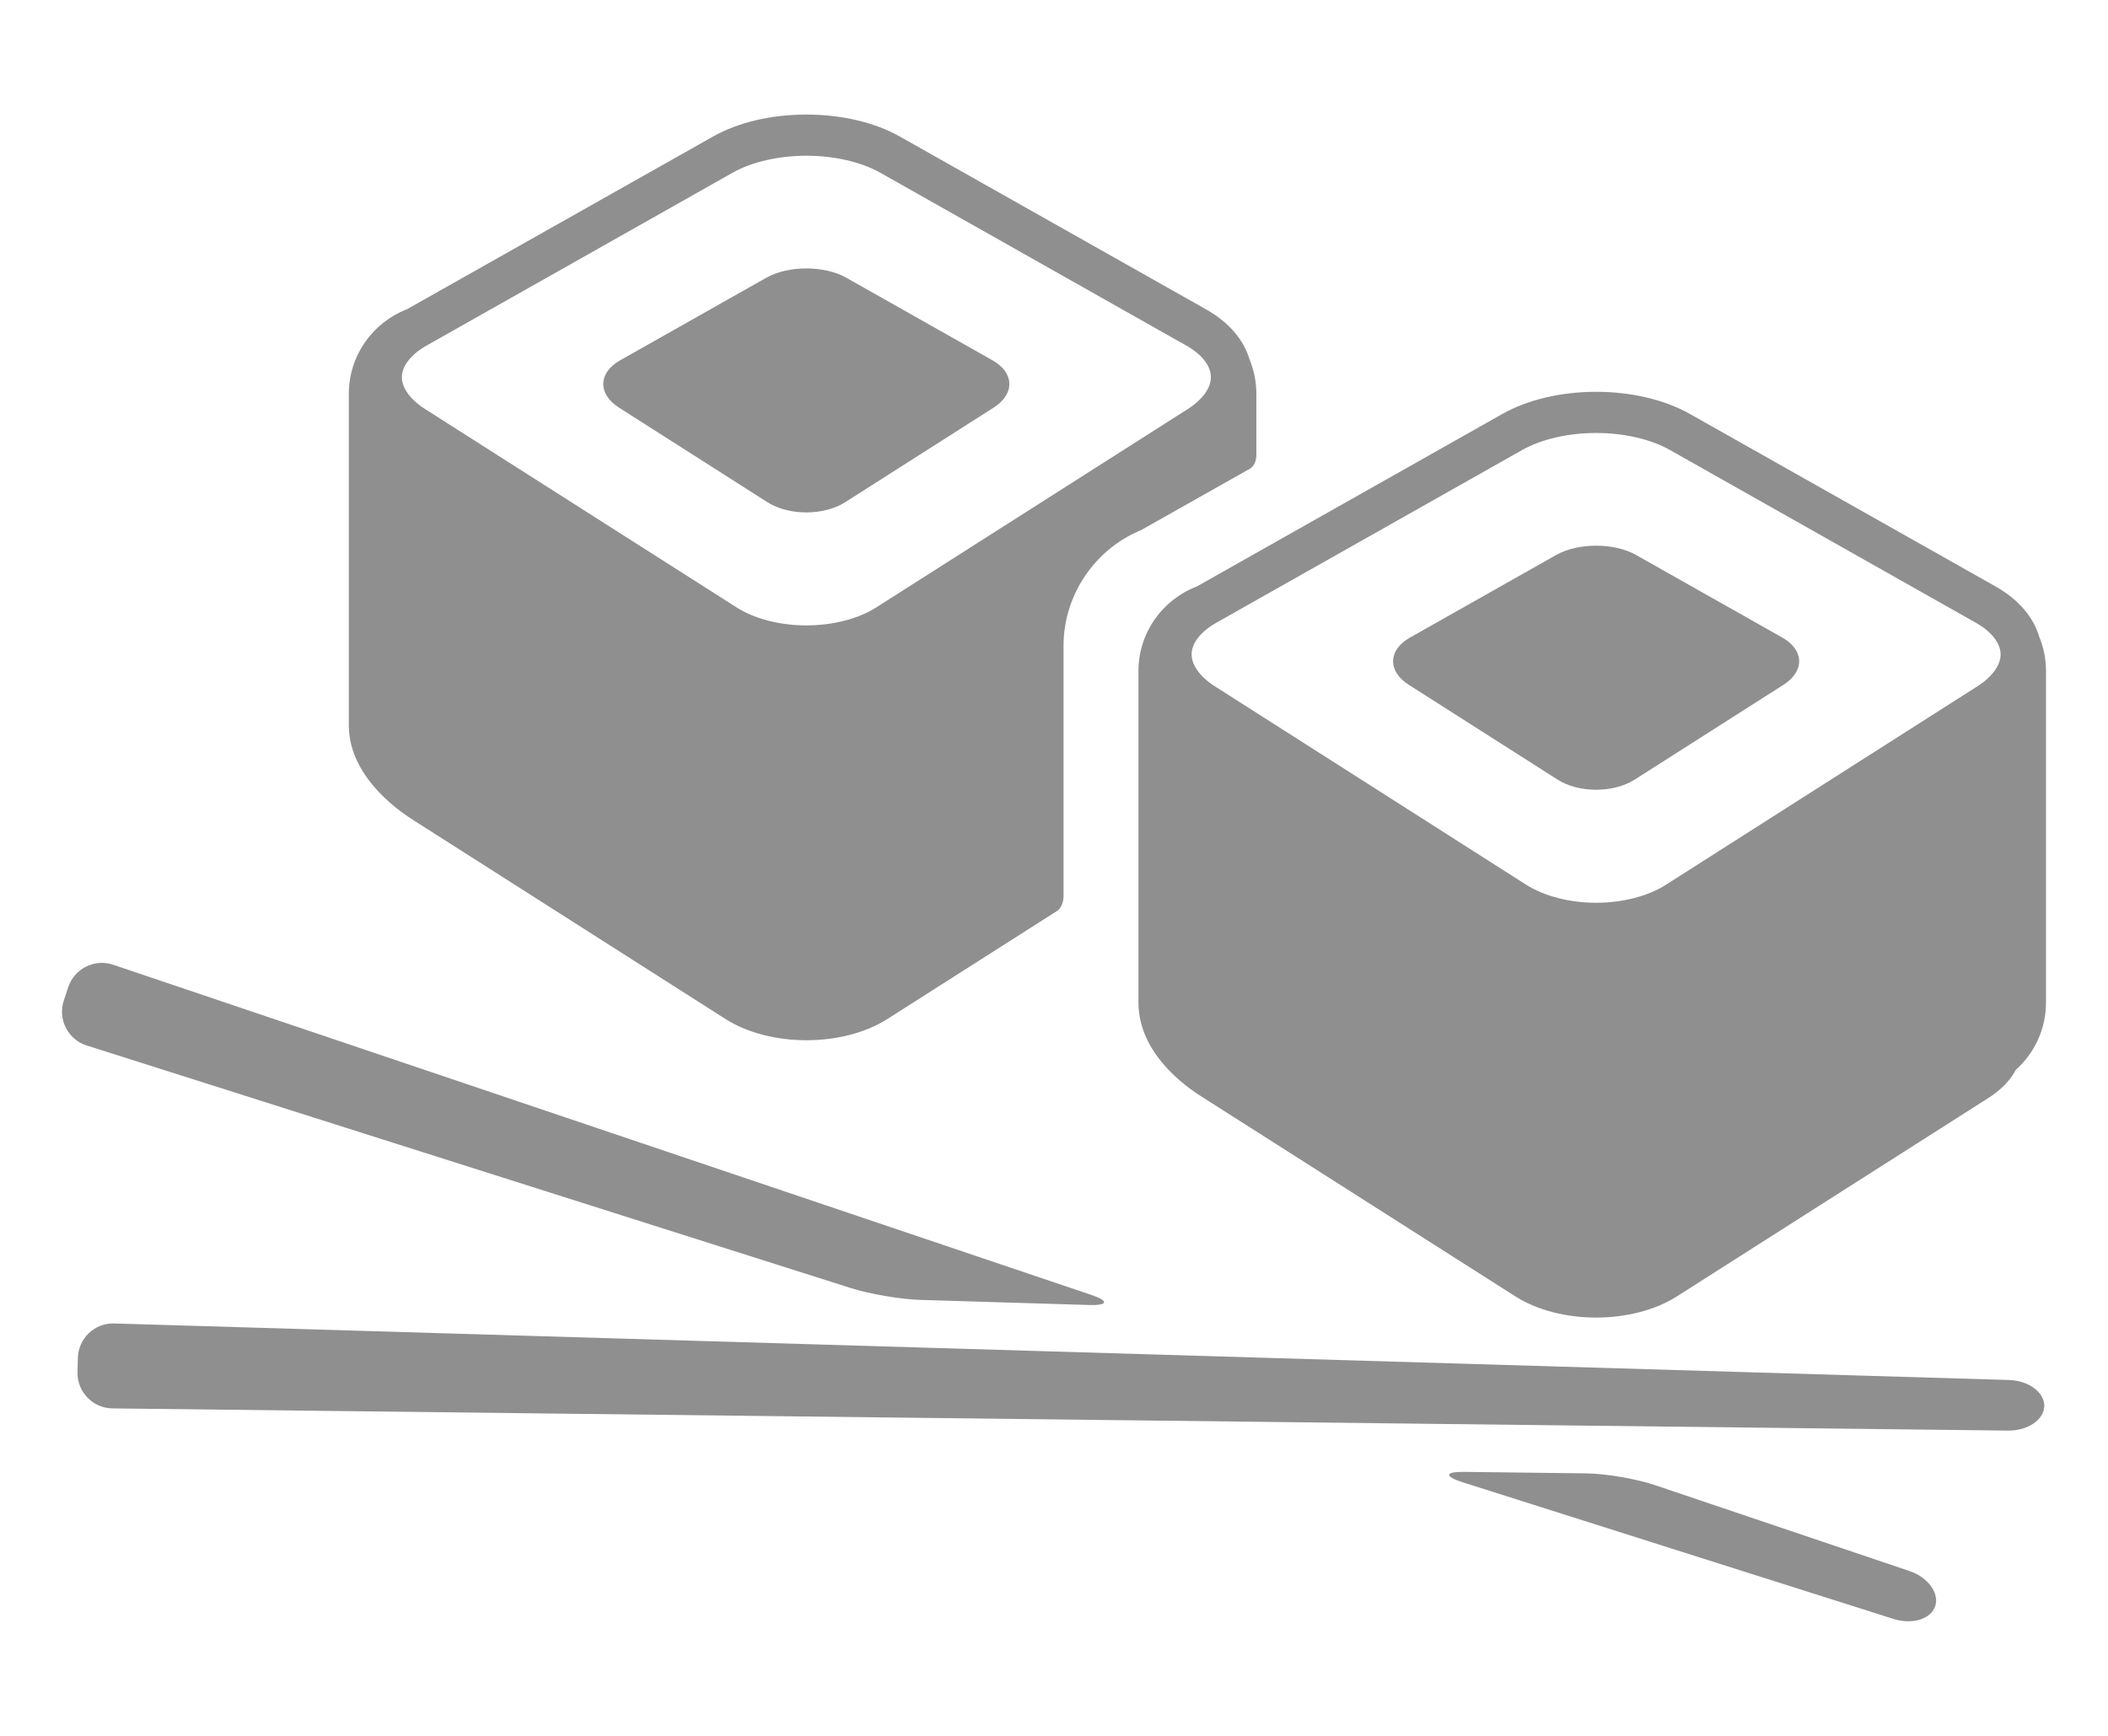 <svg width="17" height="14" viewBox="0 0 17 14" fill="none" xmlns="http://www.w3.org/2000/svg">
<path d="M0.625 11.068C0.622 11.226 0.749 11.358 0.907 11.359L16.194 11.538C16.352 11.54 16.484 11.451 16.486 11.34C16.488 11.23 16.361 11.135 16.202 11.13L0.921 10.674C0.763 10.669 0.631 10.795 0.628 10.953L0.625 11.068Z" fill="#8F8F8F"/>
<path d="M12.787 11.883C12.945 11.884 13.197 11.927 13.347 11.978L15.397 12.67C15.547 12.72 15.641 12.848 15.607 12.953C15.572 13.059 15.421 13.105 15.27 13.057L11.796 11.955C11.645 11.907 11.651 11.869 11.809 11.871L12.787 11.883Z" fill="#8F8F8F"/>
<path d="M8.796 10.442C8.946 10.492 8.939 10.53 8.781 10.525L7.425 10.484C7.267 10.48 7.014 10.437 6.863 10.389L0.699 8.432C0.548 8.384 0.465 8.222 0.514 8.072L0.55 7.962C0.6 7.812 0.763 7.73 0.913 7.781L8.796 10.442Z" fill="#8F8F8F"/>
<path d="M8.004 2.906C8.181 3.006 8.186 3.177 8.014 3.287L6.815 4.051C6.643 4.16 6.362 4.16 6.19 4.051L4.991 3.287C4.819 3.177 4.824 3.006 5.001 2.906L6.18 2.24C6.357 2.14 6.648 2.14 6.825 2.24L8.004 2.906Z" fill="#8F8F8F"/>
<path d="M16.445 5.135C16.399 4.977 16.278 4.835 16.097 4.732L13.629 3.339C13.425 3.224 13.156 3.16 12.872 3.16C12.588 3.16 12.319 3.224 12.115 3.339L9.65 4.731C9.376 4.836 9.181 5.102 9.181 5.412V8.085C9.181 8.537 9.641 8.813 9.707 8.855L12.218 10.454C12.578 10.684 13.166 10.684 13.526 10.454L16.036 8.855C16.141 8.788 16.214 8.71 16.256 8.629C16.406 8.495 16.5 8.301 16.5 8.085V5.412C16.5 5.314 16.481 5.221 16.445 5.135ZM12.278 3.628C12.431 3.542 12.648 3.492 12.872 3.492C13.096 3.492 13.312 3.542 13.465 3.628L15.933 5.022C16.058 5.092 16.131 5.184 16.134 5.273C16.136 5.362 16.068 5.458 15.947 5.535L13.436 7.135C13.291 7.228 13.085 7.281 12.872 7.281C12.659 7.281 12.453 7.228 12.307 7.135L9.797 5.535C9.676 5.458 9.608 5.362 9.61 5.273C9.612 5.184 9.685 5.093 9.81 5.022L12.278 3.628Z" fill="#8F8F8F"/>
<path d="M14.373 5.142C14.551 5.242 14.555 5.414 14.383 5.523L13.184 6.287C13.012 6.397 12.731 6.397 12.56 6.287L11.361 5.523C11.189 5.414 11.193 5.242 11.371 5.142L12.55 4.476C12.727 4.376 13.017 4.376 13.194 4.476L14.373 5.142Z" fill="#8F8F8F"/>
<path d="M8.577 5.207C8.577 4.801 8.827 4.43 9.203 4.275L10.059 3.792C10.059 3.792 10.132 3.769 10.132 3.669C10.132 3.546 10.132 3.176 10.132 3.176C10.132 3.078 10.112 2.984 10.077 2.899C10.031 2.741 9.909 2.598 9.728 2.496L7.26 1.103C7.056 0.987 6.787 0.924 6.503 0.924C6.219 0.924 5.951 0.987 5.747 1.103L3.282 2.494C3.008 2.6 2.813 2.866 2.813 3.176V5.849C2.813 6.291 3.273 6.576 3.339 6.618L5.85 8.218C6.209 8.447 6.798 8.447 7.157 8.218L8.523 7.348C8.523 7.348 8.577 7.319 8.577 7.223C8.577 6.719 8.577 5.207 8.577 5.207ZM6.503 5.044C6.29 5.044 6.084 4.991 5.939 4.898L3.428 3.299C3.307 3.222 3.239 3.126 3.241 3.037C3.244 2.948 3.317 2.856 3.442 2.786L5.91 1.392C6.063 1.306 6.279 1.256 6.503 1.256C6.728 1.256 6.944 1.306 7.097 1.392L9.565 2.786C9.69 2.856 9.763 2.948 9.765 3.037C9.768 3.126 9.7 3.221 9.579 3.299L7.068 4.898C6.923 4.991 6.717 5.044 6.503 5.044Z" fill="#8F8F8F"/>
</svg>
